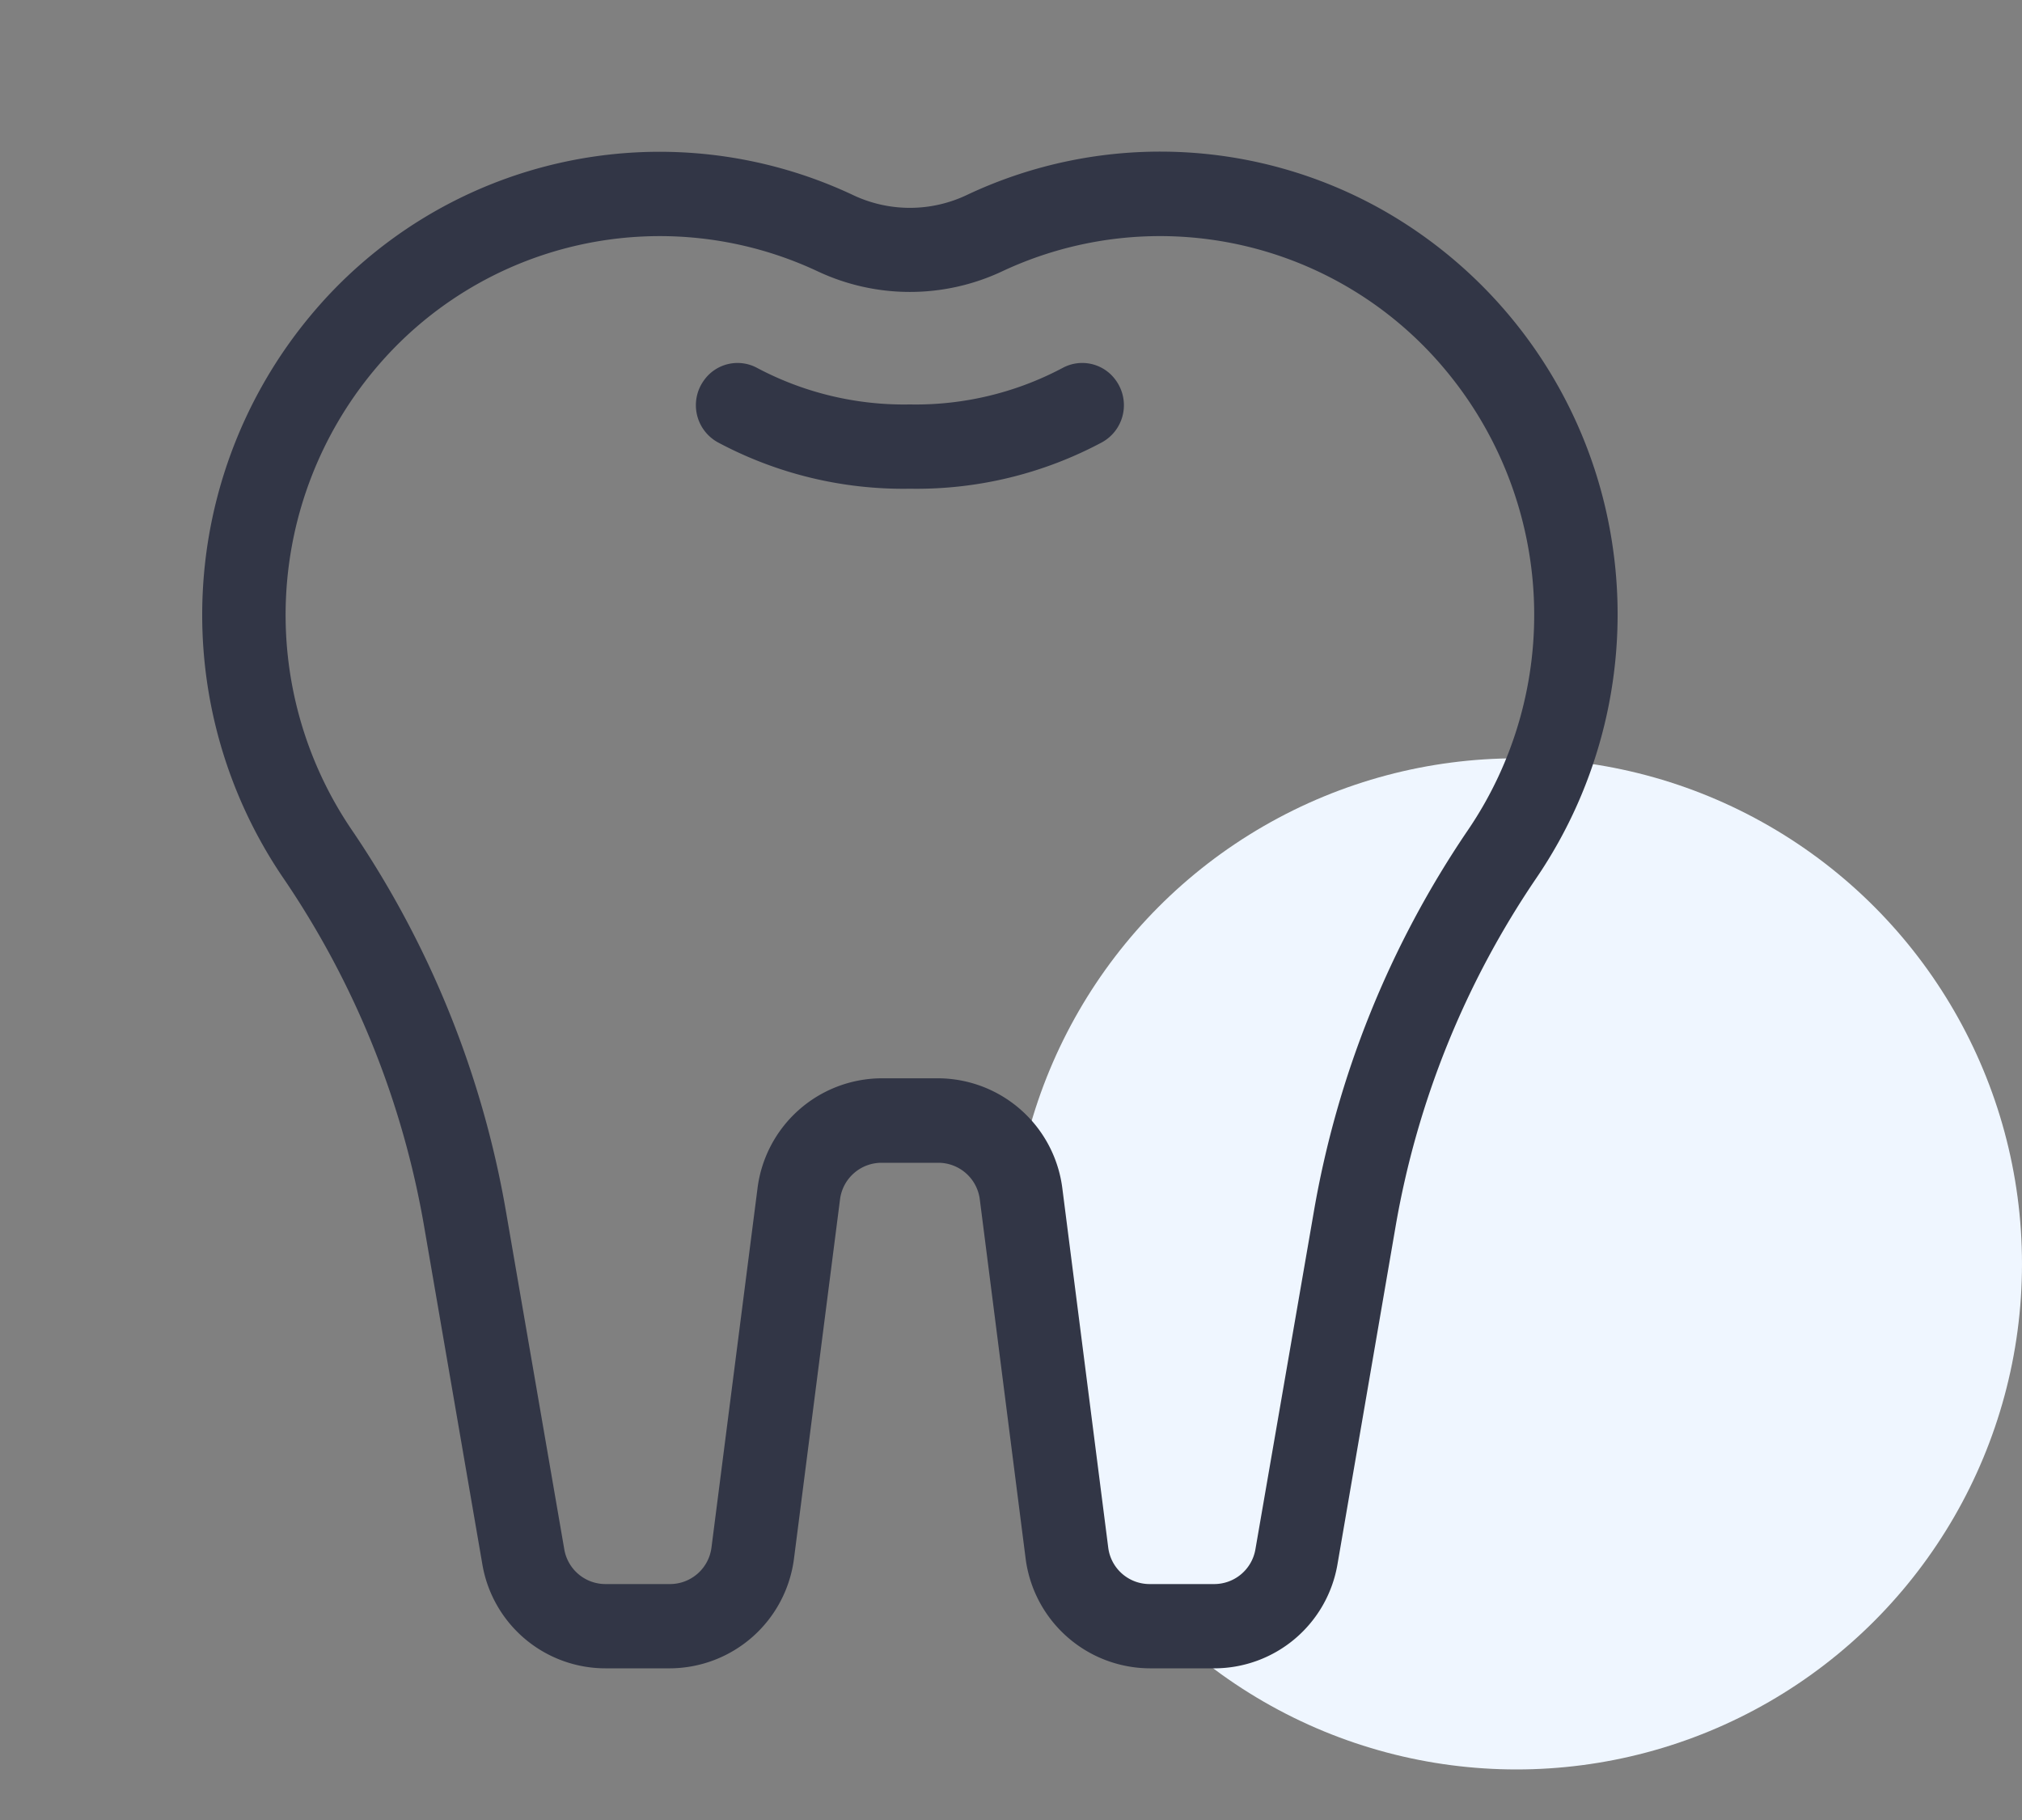 <svg xmlns="http://www.w3.org/2000/svg" width="40" height="36" viewBox="0 0 40 36"><rect x="0" y="0" width="40" height="36" fill="#808080" stroke="none"/><defs><style>.a{fill:none;}.b{fill:#eff6ff;}.c{fill:#323646;}</style></defs><g transform="translate(-34 -55)"><circle class="a" cx="18" cy="18" r="18" transform="translate(34 55)"/><circle class="b" cx="10" cy="10" r="10" transform="translate(54 70)"/><g transform="translate(38 58)"><path class="c" d="M27.927,7.991a9.164,9.164,0,0,0-4.6-6.851A8.958,8.958,0,0,0,15.139.851a2.625,2.625,0,0,1-2.279,0A8.98,8.98,0,0,0,2.127,3.262,9.247,9.247,0,0,0,1.61,14.376a17.5,17.5,0,0,1,2.782,6.893l1.149,6.667A2.471,2.471,0,0,0,7.974,30H9.259a2.486,2.486,0,0,0,2.449-2.178l.91-7.1A.828.828,0,0,1,13.434,20h1.132a.828.828,0,0,1,.817.726l.906,7.1A2.488,2.488,0,0,0,18.742,30h1.284a2.474,2.474,0,0,0,2.434-2.067l1.147-6.667a17.544,17.544,0,0,1,2.783-6.894,9.265,9.265,0,0,0,1.537-6.383Zm-2.892,5.435a19.221,19.221,0,0,0-3.047,7.558l-1.153,6.662a.827.827,0,0,1-.811.687H18.739a.824.824,0,0,1-.816-.725l-.907-7.1a2.487,2.487,0,0,0-2.45-2.179H13.434a2.486,2.486,0,0,0-2.449,2.179l-.91,7.1a.827.827,0,0,1-.816.725H7.974a.826.826,0,0,1-.811-.687l-1.15-6.662a19.236,19.236,0,0,0-3.047-7.558,7.563,7.563,0,0,1,.423-9.088,7.347,7.347,0,0,1,8.776-1.976,4.29,4.29,0,0,0,3.671,0,7.345,7.345,0,0,1,8.775,1.976,7.564,7.564,0,0,1,.424,9.088"/><path class="c" d="M14,5a6.205,6.205,0,0,1-3.031-.727.814.814,0,0,0-1.043.25A.838.838,0,0,0,10.2,5.749a7.778,7.778,0,0,0,3.8.918,7.775,7.775,0,0,0,3.8-.918.838.838,0,0,0,.274-1.226.815.815,0,0,0-1.044-.25A6.2,6.2,0,0,1,14,5"/></g></g></svg>